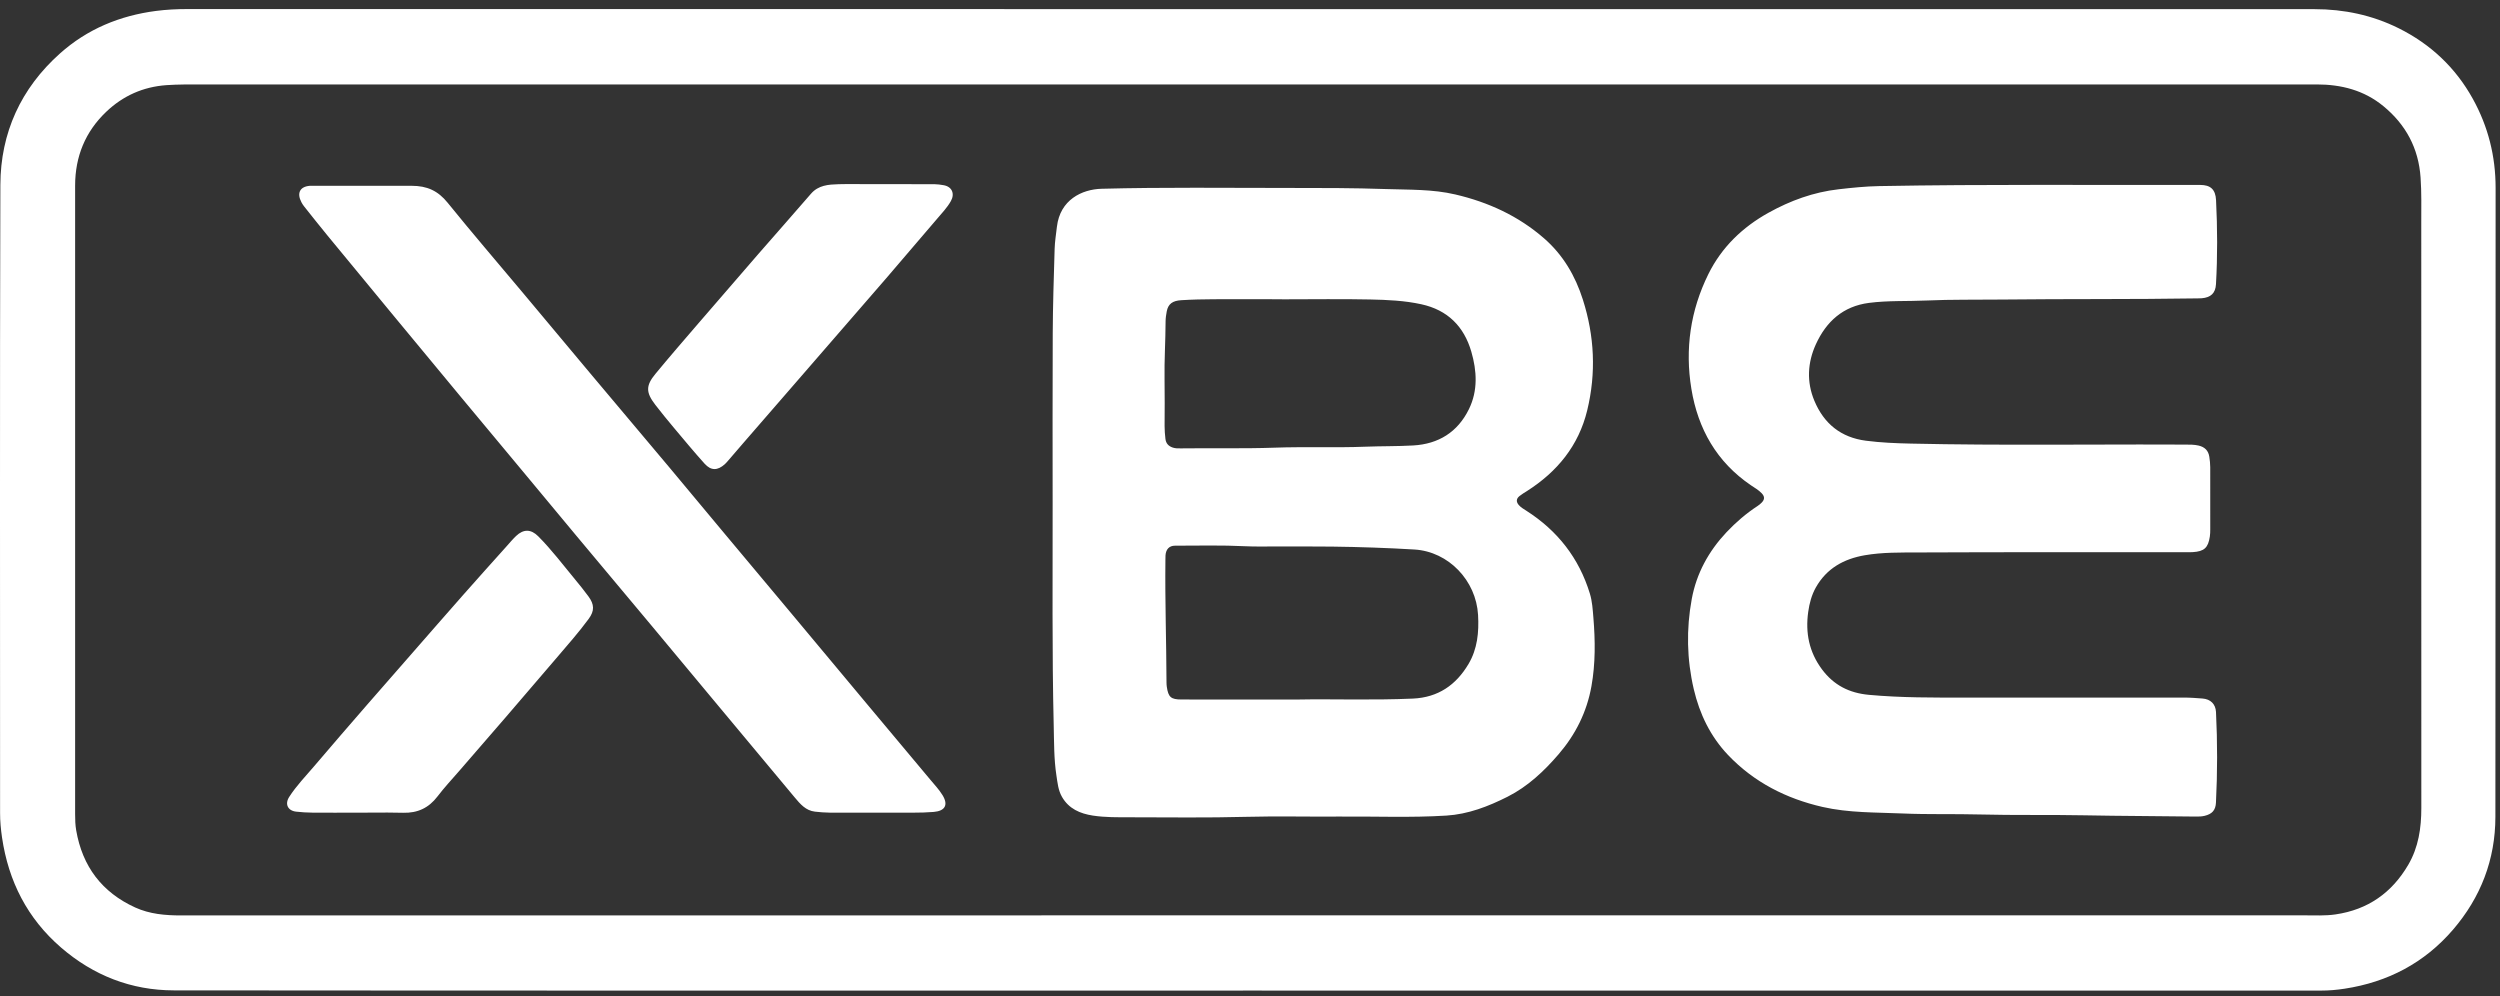 <?xml version="1.0" encoding="UTF-8"?>
<svg width="128px" height="51px" viewBox="0 0 128 51" version="1.1" xmlns="http://www.w3.org/2000/svg" xmlns:xlink="http://www.w3.org/1999/xlink">
    <rect x="0" y="0" width="128" height="51" fill="#333333" stroke="none"/>
    <title>Combined Shape</title>
    <g id="Landing-Page" stroke="none" stroke-width="1" fill="none" fill-rule="evenodd">
        <path d="M9.603,0.464 C45.903,0.466 82.202,0.466 118.503,0.469 C120.01,0.469 121.462,0.774 122.815,1.448 C124.443,2.259 125.722,3.458 126.608,5.059 C127.393,6.477 127.776,7.994 127.775,9.623 C127.766,20.358 127.777,31.093 127.764,41.827 C127.762,44.011 127.013,45.949 125.594,47.6 C124.131,49.301 122.258,50.283 120.047,50.621 C119.648,50.682 119.247,50.719 118.842,50.718 C100.518,50.717 82.194,50.717 63.87,50.717 C45.547,50.717 27.223,50.725 8.899,50.707 C6.726,50.705 4.784,49.948 3.126,48.515 C1.402,47.026 0.435,45.124 0.104,42.88 C0.043,42.462 0.003,42.044 0.004,41.621 C0.006,30.903 -0.014,20.184 0.019,9.466 C0.028,6.799 1.07,4.524 3.07,2.738 C4.47,1.487 6.132,0.802 7.984,0.56 C8.522,0.49 9.06,0.464 9.603,0.464 Z M118.619,4.323 C82.503,4.323 46.387,4.323 10.271,4.324 C9.69,4.324 9.109,4.319 8.527,4.359 C7.33,4.443 6.3,4.904 5.441,5.721 C4.366,6.743 3.846,8.018 3.846,9.508 L3.846,41.689 C3.846,41.966 3.854,42.241 3.901,42.514 C4.22,44.361 5.218,45.687 6.924,46.464 C7.669,46.802 8.459,46.87 9.268,46.87 C27.472,46.866 45.675,46.866 63.879,46.866 L118.004,46.866 C118.528,46.865 119.054,46.895 119.577,46.818 C121.232,46.577 122.463,45.716 123.305,44.274 C123.829,43.375 123.972,42.391 123.972,41.371 C123.972,31.383 123.972,21.394 123.969,11.405 C123.969,10.635 123.987,9.866 123.934,9.095 C123.831,7.589 123.18,6.38 122.029,5.434 C121.04,4.621 119.875,4.323 118.619,4.323 Z M65.93,9.623 C67.61,9.622 69.292,9.622 70.971,9.68 C72.154,9.72 73.349,9.683 74.515,9.957 C76.201,10.352 77.737,11.053 79.056,12.203 C80.032,13.054 80.656,14.124 81.044,15.344 C81.639,17.21 81.728,19.1 81.266,21.007 C80.826,22.825 79.728,24.154 78.181,25.142 C78.051,25.224 77.917,25.302 77.798,25.398 C77.627,25.534 77.62,25.697 77.764,25.86 C77.873,25.984 78.014,26.063 78.151,26.151 C79.745,27.171 80.846,28.573 81.402,30.394 C81.523,30.793 81.547,31.208 81.581,31.619 C81.678,32.794 81.691,33.968 81.482,35.134 C81.246,36.453 80.672,37.604 79.801,38.617 C79.05,39.49 78.224,40.268 77.188,40.792 C76.2,41.29 75.173,41.688 74.058,41.758 C72.226,41.873 70.391,41.793 68.556,41.808 C66.972,41.821 65.387,41.78 63.804,41.822 C61.824,41.875 59.844,41.848 57.865,41.845 C57.229,41.844 56.587,41.855 55.955,41.758 C55.301,41.657 54.725,41.411 54.374,40.801 C54.178,40.461 54.146,40.077 54.088,39.701 C53.959,38.857 53.971,38.003 53.95,37.154 C53.86,33.366 53.9,29.577 53.895,25.788 C53.895,22.883 53.885,19.978 53.9,17.073 C53.907,15.63 53.954,14.187 53.997,12.745 C54.008,12.366 54.071,11.988 54.114,11.609 C54.274,10.233 55.39,9.692 56.402,9.665 C59.577,9.581 62.754,9.624 65.93,9.623 Z M112.648,9.469 C113.178,9.468 113.435,9.698 113.462,10.25 C113.533,11.684 113.54,13.119 113.458,14.553 C113.431,15.017 113.189,15.232 112.727,15.271 C112.662,15.277 112.597,15.276 112.533,15.277 C109.171,15.331 105.809,15.299 102.448,15.337 C101.179,15.352 99.91,15.329 98.643,15.386 C97.66,15.431 96.673,15.381 95.692,15.508 C94.364,15.68 93.505,16.462 92.972,17.629 C92.545,18.566 92.492,19.551 92.894,20.515 C93.384,21.691 94.255,22.4 95.537,22.565 C96.299,22.664 97.065,22.695 97.832,22.712 C100.175,22.765 102.519,22.772 104.863,22.768 L109.55,22.758 C110.331,22.758 111.113,22.759 111.894,22.763 C112.12,22.764 112.346,22.761 112.569,22.813 C112.883,22.886 113.068,23.069 113.117,23.386 C113.144,23.562 113.163,23.74 113.164,23.918 C113.168,24.981 113.167,26.044 113.165,27.107 C113.165,27.228 113.161,27.35 113.144,27.47 C113.059,28.047 112.855,28.233 112.27,28.269 C112.141,28.277 112.011,28.273 111.882,28.273 C107.323,28.275 102.764,28.265 98.205,28.286 C97.296,28.29 96.377,28.273 95.475,28.429 C94.409,28.613 93.523,29.098 92.971,30.079 C92.754,30.466 92.642,30.889 92.581,31.326 C92.43,32.398 92.624,33.381 93.283,34.268 C93.89,35.085 94.687,35.484 95.69,35.576 C97.342,35.728 98.997,35.717 100.653,35.718 C102.084,35.719 103.514,35.718 104.945,35.718 C107.232,35.718 109.52,35.72 111.808,35.716 C112.132,35.715 112.453,35.74 112.775,35.765 C113.179,35.797 113.438,36.048 113.459,36.452 C113.535,38 113.535,39.548 113.457,41.096 C113.437,41.489 113.254,41.679 112.875,41.771 C112.724,41.807 112.571,41.81 112.417,41.808 C110.519,41.781 108.619,41.782 106.721,41.744 C104.935,41.708 103.149,41.748 101.364,41.701 C100.048,41.666 98.729,41.707 97.415,41.65 C96.045,41.591 94.662,41.623 93.316,41.316 C91.459,40.891 89.803,40.052 88.475,38.655 C87.575,37.708 87.018,36.556 86.721,35.285 C86.364,33.757 86.334,32.215 86.617,30.674 C86.86,29.354 87.482,28.223 88.397,27.25 C88.877,26.741 89.403,26.289 89.989,25.906 C90.063,25.858 90.133,25.8 90.195,25.737 C90.359,25.57 90.359,25.422 90.195,25.251 C90.037,25.086 89.837,24.975 89.65,24.848 C87.899,23.658 86.934,21.962 86.598,19.906 C86.264,17.867 86.55,15.893 87.468,14.035 C88.15,12.657 89.213,11.634 90.548,10.892 C91.669,10.269 92.857,9.837 94.135,9.691 C94.824,9.612 95.517,9.541 96.21,9.528 C101.689,9.428 107.168,9.481 112.648,9.469 Z M27.557,27.458 C28.244,28.147 28.828,28.925 29.448,29.672 C29.681,29.952 29.908,30.237 30.124,30.53 C30.433,30.949 30.447,31.27 30.139,31.689 C29.626,32.387 29.05,33.035 28.489,33.694 C27.623,34.71 26.754,35.723 25.883,36.734 C25.097,37.647 24.305,38.556 23.516,39.468 C23.14,39.902 22.746,40.323 22.399,40.779 C21.949,41.369 21.378,41.633 20.643,41.614 L19.843,41.603 L18.243,41.609 C17.491,41.609 16.739,41.614 15.988,41.607 C15.714,41.605 15.439,41.587 15.167,41.557 C14.736,41.511 14.571,41.17 14.806,40.804 C15.174,40.23 15.651,39.741 16.091,39.223 C16.992,38.163 17.903,37.112 18.815,36.061 C19.546,35.217 20.284,34.38 21.019,33.539 C21.919,32.511 22.815,31.479 23.72,30.454 C24.453,29.623 25.195,28.799 25.934,27.974 C26.096,27.793 26.252,27.605 26.427,27.439 C26.806,27.08 27.187,27.087 27.557,27.458 Z M21.074,9.513 C21.875,9.513 22.427,9.771 22.922,10.383 C24.174,11.931 25.472,13.44 26.75,14.966 C27.909,16.349 29.063,17.736 30.223,19.118 C31.57,20.724 32.924,22.324 34.27,23.93 C35.232,25.077 36.186,26.231 37.146,27.379 C38.276,28.733 39.411,30.084 40.542,31.437 C41.85,33.002 43.154,34.569 44.462,36.133 C45.516,37.394 46.572,38.651 47.625,39.912 C47.843,40.173 48.078,40.421 48.257,40.711 C48.565,41.211 48.389,41.522 47.805,41.571 C47.111,41.63 46.417,41.599 45.722,41.609 C45.423,41.613 45.124,41.609 44.825,41.609 C44.041,41.609 43.257,41.613 42.473,41.607 C42.224,41.605 41.973,41.584 41.725,41.556 C41.256,41.503 40.972,41.166 40.697,40.838 C39.299,39.169 37.908,37.495 36.515,35.823 C35.474,34.573 34.435,33.321 33.393,32.073 C32.096,30.52 30.795,28.971 29.499,27.418 C28.555,26.288 27.617,25.153 26.675,24.021 C25.65,22.789 24.622,21.56 23.599,20.327 C22.441,18.933 21.286,17.536 20.131,16.139 C19.002,14.773 17.874,13.406 16.749,12.037 C16.348,11.549 15.957,11.053 15.564,10.559 C15.513,10.496 15.471,10.426 15.433,10.355 C15.189,9.891 15.349,9.553 15.867,9.513 L21.074,9.513 Z M60.165,27.939 C59.862,27.938 59.697,28.125 59.674,28.431 C59.668,28.512 59.67,28.593 59.669,28.675 C59.645,30.767 59.718,32.858 59.725,34.95 C59.725,35.023 59.731,35.096 59.741,35.168 C59.818,35.694 59.953,35.813 60.487,35.814 C60.825,35.814 61.162,35.814 61.503,35.815 L66.502,35.815 C68.153,35.781 70.246,35.86 72.337,35.768 C73.63,35.711 74.549,35.074 75.188,33.996 C75.644,33.225 75.727,32.375 75.677,31.485 C75.577,29.726 74.169,28.241 72.42,28.135 C71.019,28.051 69.615,28.004 68.211,27.986 C67.249,27.973 66.288,27.982 65.326,27.979 C64.801,27.978 64.275,27.993 63.751,27.967 C62.556,27.907 61.361,27.939 60.165,27.939 Z M43.874,9.425 L44.342,9.428 C45.505,9.428 46.668,9.426 47.831,9.43 C47.992,9.431 48.154,9.455 48.312,9.482 C48.741,9.555 48.898,9.915 48.685,10.295 C48.494,10.636 48.221,10.917 47.97,11.213 C47.111,12.224 46.248,13.232 45.383,14.237 C44.585,15.163 43.782,16.083 42.982,17.006 C42.15,17.965 41.318,18.925 40.486,19.884 C39.686,20.807 38.884,21.729 38.084,22.652 C37.825,22.952 37.567,23.253 37.308,23.553 C37.244,23.626 37.183,23.702 37.111,23.767 C36.739,24.099 36.406,24.108 36.074,23.739 C35.533,23.138 35.017,22.514 34.497,21.895 C34.175,21.51 33.856,21.122 33.55,20.724 C33.066,20.093 33.057,19.749 33.558,19.142 C34.278,18.268 35.021,17.413 35.759,16.554 C36.783,15.364 37.808,14.177 38.838,12.992 C39.729,11.967 40.633,10.951 41.52,9.922 C41.904,9.477 42.418,9.447 42.936,9.431 C43.249,9.421 43.561,9.423 43.874,9.425 Z M65.764,15.325 C65.126,15.319 64.488,15.316 63.849,15.32 C62.727,15.327 61.604,15.299 60.482,15.37 C60.037,15.397 59.809,15.557 59.736,15.949 C59.705,16.116 59.679,16.287 59.678,16.456 C59.675,17.453 59.608,18.449 59.625,19.447 C59.639,20.233 59.63,21.021 59.627,21.807 C59.626,22.027 59.645,22.244 59.669,22.462 C59.695,22.703 59.825,22.842 60.046,22.916 C60.179,22.961 60.316,22.959 60.453,22.957 C62.052,22.936 63.652,22.977 65.252,22.921 C66.801,22.865 68.353,22.932 69.904,22.871 C70.718,22.839 71.535,22.854 72.35,22.808 C73.652,22.735 74.632,22.126 75.209,20.949 C75.676,19.998 75.617,18.989 75.331,18.003 C74.954,16.707 74.113,15.872 72.776,15.579 C71.911,15.389 71.03,15.352 70.152,15.333 C68.69,15.302 67.227,15.325 65.764,15.325 Z" id="Combined-Shape" fill="#ffffff"></path>
    </g>
</svg>
